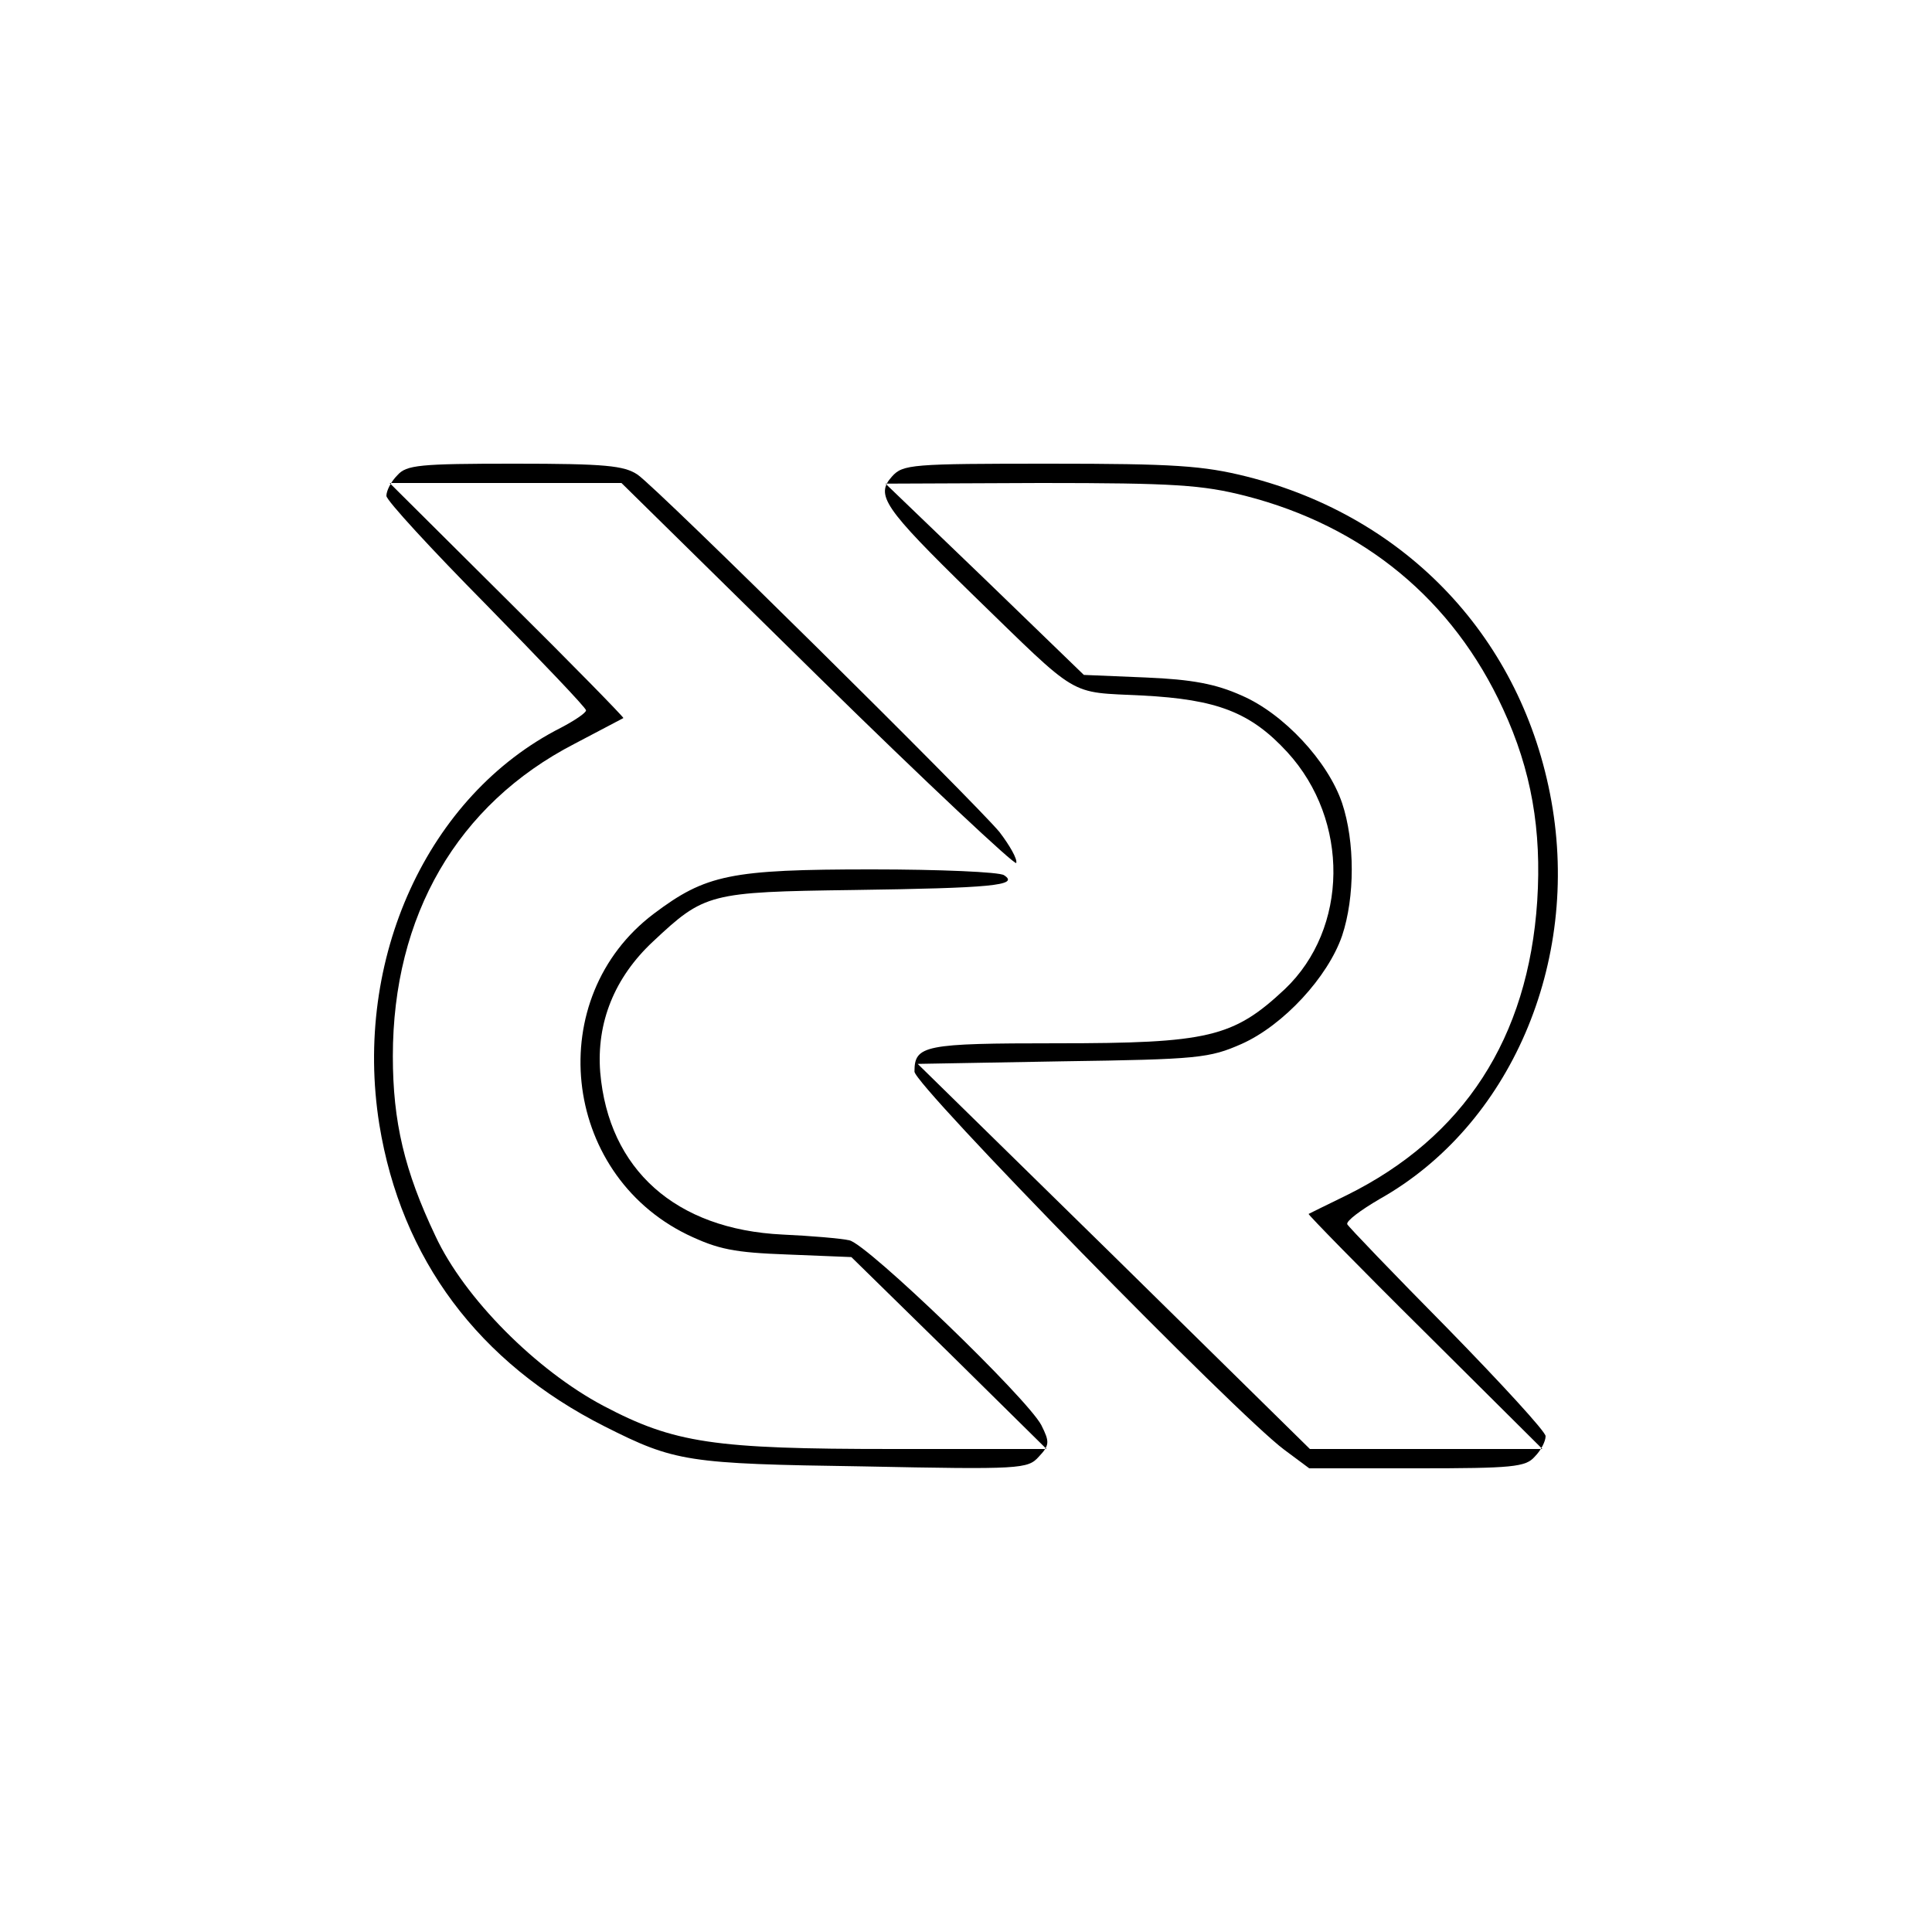 <?xml version="1.0" standalone="no"?>
<!DOCTYPE svg PUBLIC "-//W3C//DTD SVG 20010904//EN"
 "http://www.w3.org/TR/2001/REC-SVG-20010904/DTD/svg10.dtd">
<svg version="1.0" xmlns="http://www.w3.org/2000/svg"
 width="300pt" height="300pt" viewBox="0 0 300 300"
 preserveAspectRatio="xMidYMid meet">
<g transform="translate(0,300) scale(0.1,-0.1)"
fill="#000000" stroke="none">
<path d="M617 2262 c-10 -10 -17 -24 -17 -32 0 -7 70 -83 155 -169 85 -87 155
-160 155 -164 0 -4 -18 -16 -39 -27 -207 -105 -323 -359 -282 -616 34 -209
154 -370 350 -469 109 -55 128 -58 401 -62 245 -5 256 -4 273 15 17 18 17 23
4 49 -22 42 -270 281 -298 287 -13 3 -60 7 -104 9 -166 8 -270 101 -283 252
-6 77 22 147 82 203 80 75 87 77 311 80 213 3 259 7 234 23 -7 5 -100 9 -205
9 -220 0 -258 -8 -339 -69 -172 -130 -144 -402 52 -498 48 -23 73 -28 156 -31
l99 -4 152 -149 151 -149 -240 0 c-277 0 -338 9 -448 67 -104 55 -216 167
-261 264 -48 101 -66 177 -66 279 0 218 100 391 282 485 40 21 74 39 76 40 1
1 -80 84 -180 183 l-183 182 180 0 180 0 305 -300 c168 -165 307 -295 308
-290 2 6 -10 27 -26 48 -39 47 -529 532 -562 555 -21 14 -50 17 -191 17 -148
0 -168 -2 -182 -18z"/>
<path d="M1385 2260 c-26 -29 -13 -48 124 -182 170 -165 148 -152 265 -158
116 -6 168 -26 225 -88 97 -106 95 -274 -4 -368 -80 -75 -119 -84 -354 -84
-206 0 -221 -3 -221 -44 0 -21 500 -532 574 -587 l39 -29 167 0 c149 0 169 2
183 18 10 10 17 24 17 32 0 7 -69 82 -152 167 -84 85 -154 158 -156 162 -2 5
21 22 50 39 203 114 312 367 267 618 -45 251 -223 441 -473 504 -68 17 -113
20 -306 20 -215 0 -228 -1 -245 -20z m549 -30 c183 -47 322 -161 400 -331 44
-95 60 -188 53 -298 -14 -213 -114 -367 -296 -457 -31 -15 -57 -28 -59 -29 -1
-1 80 -84 180 -183 l183 -182 -180 0 -181 0 -304 299 -305 299 225 4 c211 3
228 5 278 27 65 29 134 104 156 168 20 60 20 146 0 206 -22 65 -91 139 -156
167 -40 18 -77 25 -149 28 l-96 4 -154 149 -154 148 241 1 c208 0 251 -3 318
-20z"/>
</g>
</svg>
